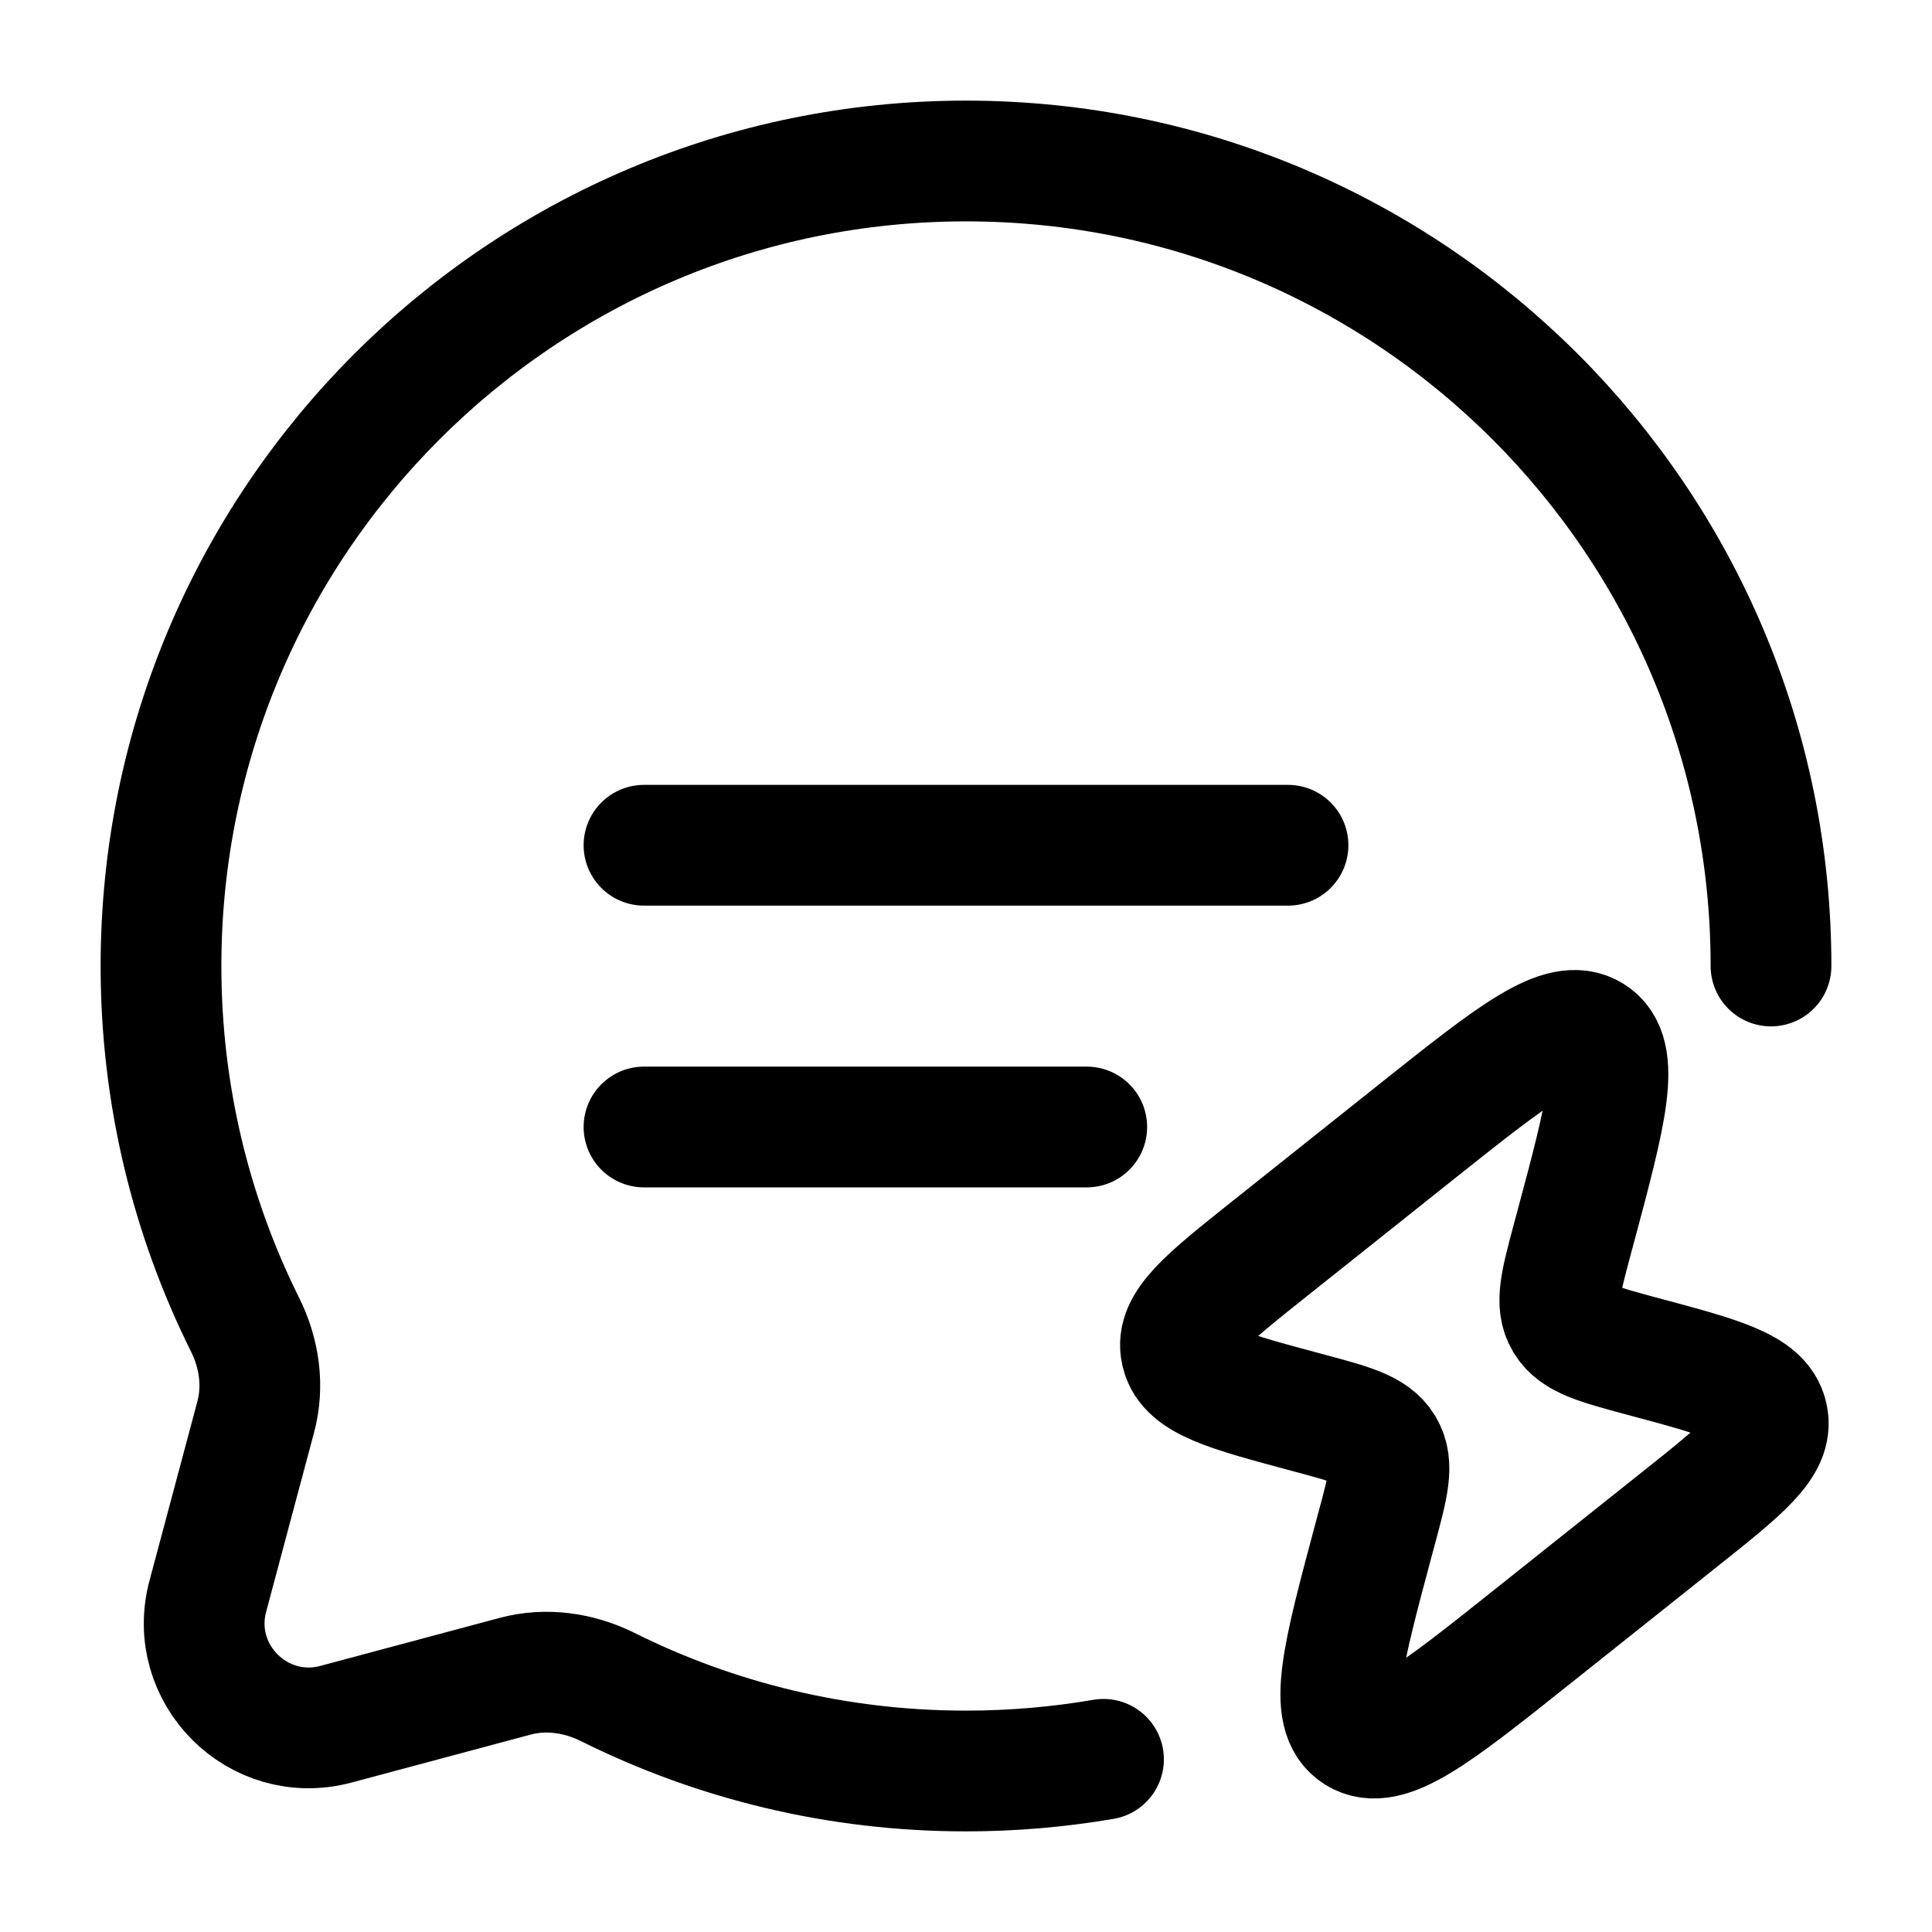 <svg width="24" height="24" viewBox="0 0 24 24" fill="none" xmlns="http://www.w3.org/2000/svg">
<path d="M22 12C22 6.477 17.523 2 12 2C6.477 2 2 6.477 2 12C2 13.6 2.376 15.112 3.043 16.453C3.221 16.809 3.28 17.216 3.177 17.601L2.582 19.827C2.323 20.793 3.207 21.677 4.173 21.419L6.399 20.823C6.784 20.72 7.191 20.779 7.548 20.956C8.888 21.624 10.4 22 12 22C12.582 22 13.153 21.95 13.708 21.855" stroke="black" stroke-width="1.5" stroke-linecap="round"/>
<path d="M8 10.5H16" stroke="black" stroke-width="1.5" stroke-linecap="round"/>
<path d="M8 14H13.5" stroke="black" stroke-width="1.5" stroke-linecap="round"/>
<path d="M15.76 15.521L17.607 14.05C18.801 13.1 19.398 12.624 19.773 12.859C20.148 13.094 19.954 13.821 19.564 15.275L19.527 15.412C19.387 15.937 19.317 16.199 19.44 16.408L19.447 16.419C19.575 16.626 19.848 16.699 20.393 16.846C21.376 17.109 21.867 17.24 21.953 17.583C21.955 17.588 21.956 17.594 21.957 17.6C22.033 17.944 21.645 18.253 20.87 18.87L19.023 20.341C17.829 21.292 17.232 21.767 16.857 21.532C16.482 21.297 16.677 20.57 17.066 19.116L17.103 18.979C17.244 18.455 17.314 18.192 17.19 17.983L17.184 17.972C17.056 17.765 16.783 17.692 16.237 17.546C15.255 17.283 14.763 17.151 14.677 16.809C14.676 16.803 14.675 16.797 14.673 16.792C14.598 16.447 14.985 16.139 15.76 15.521Z" stroke="black" stroke-width="1.5"/>
</svg>
